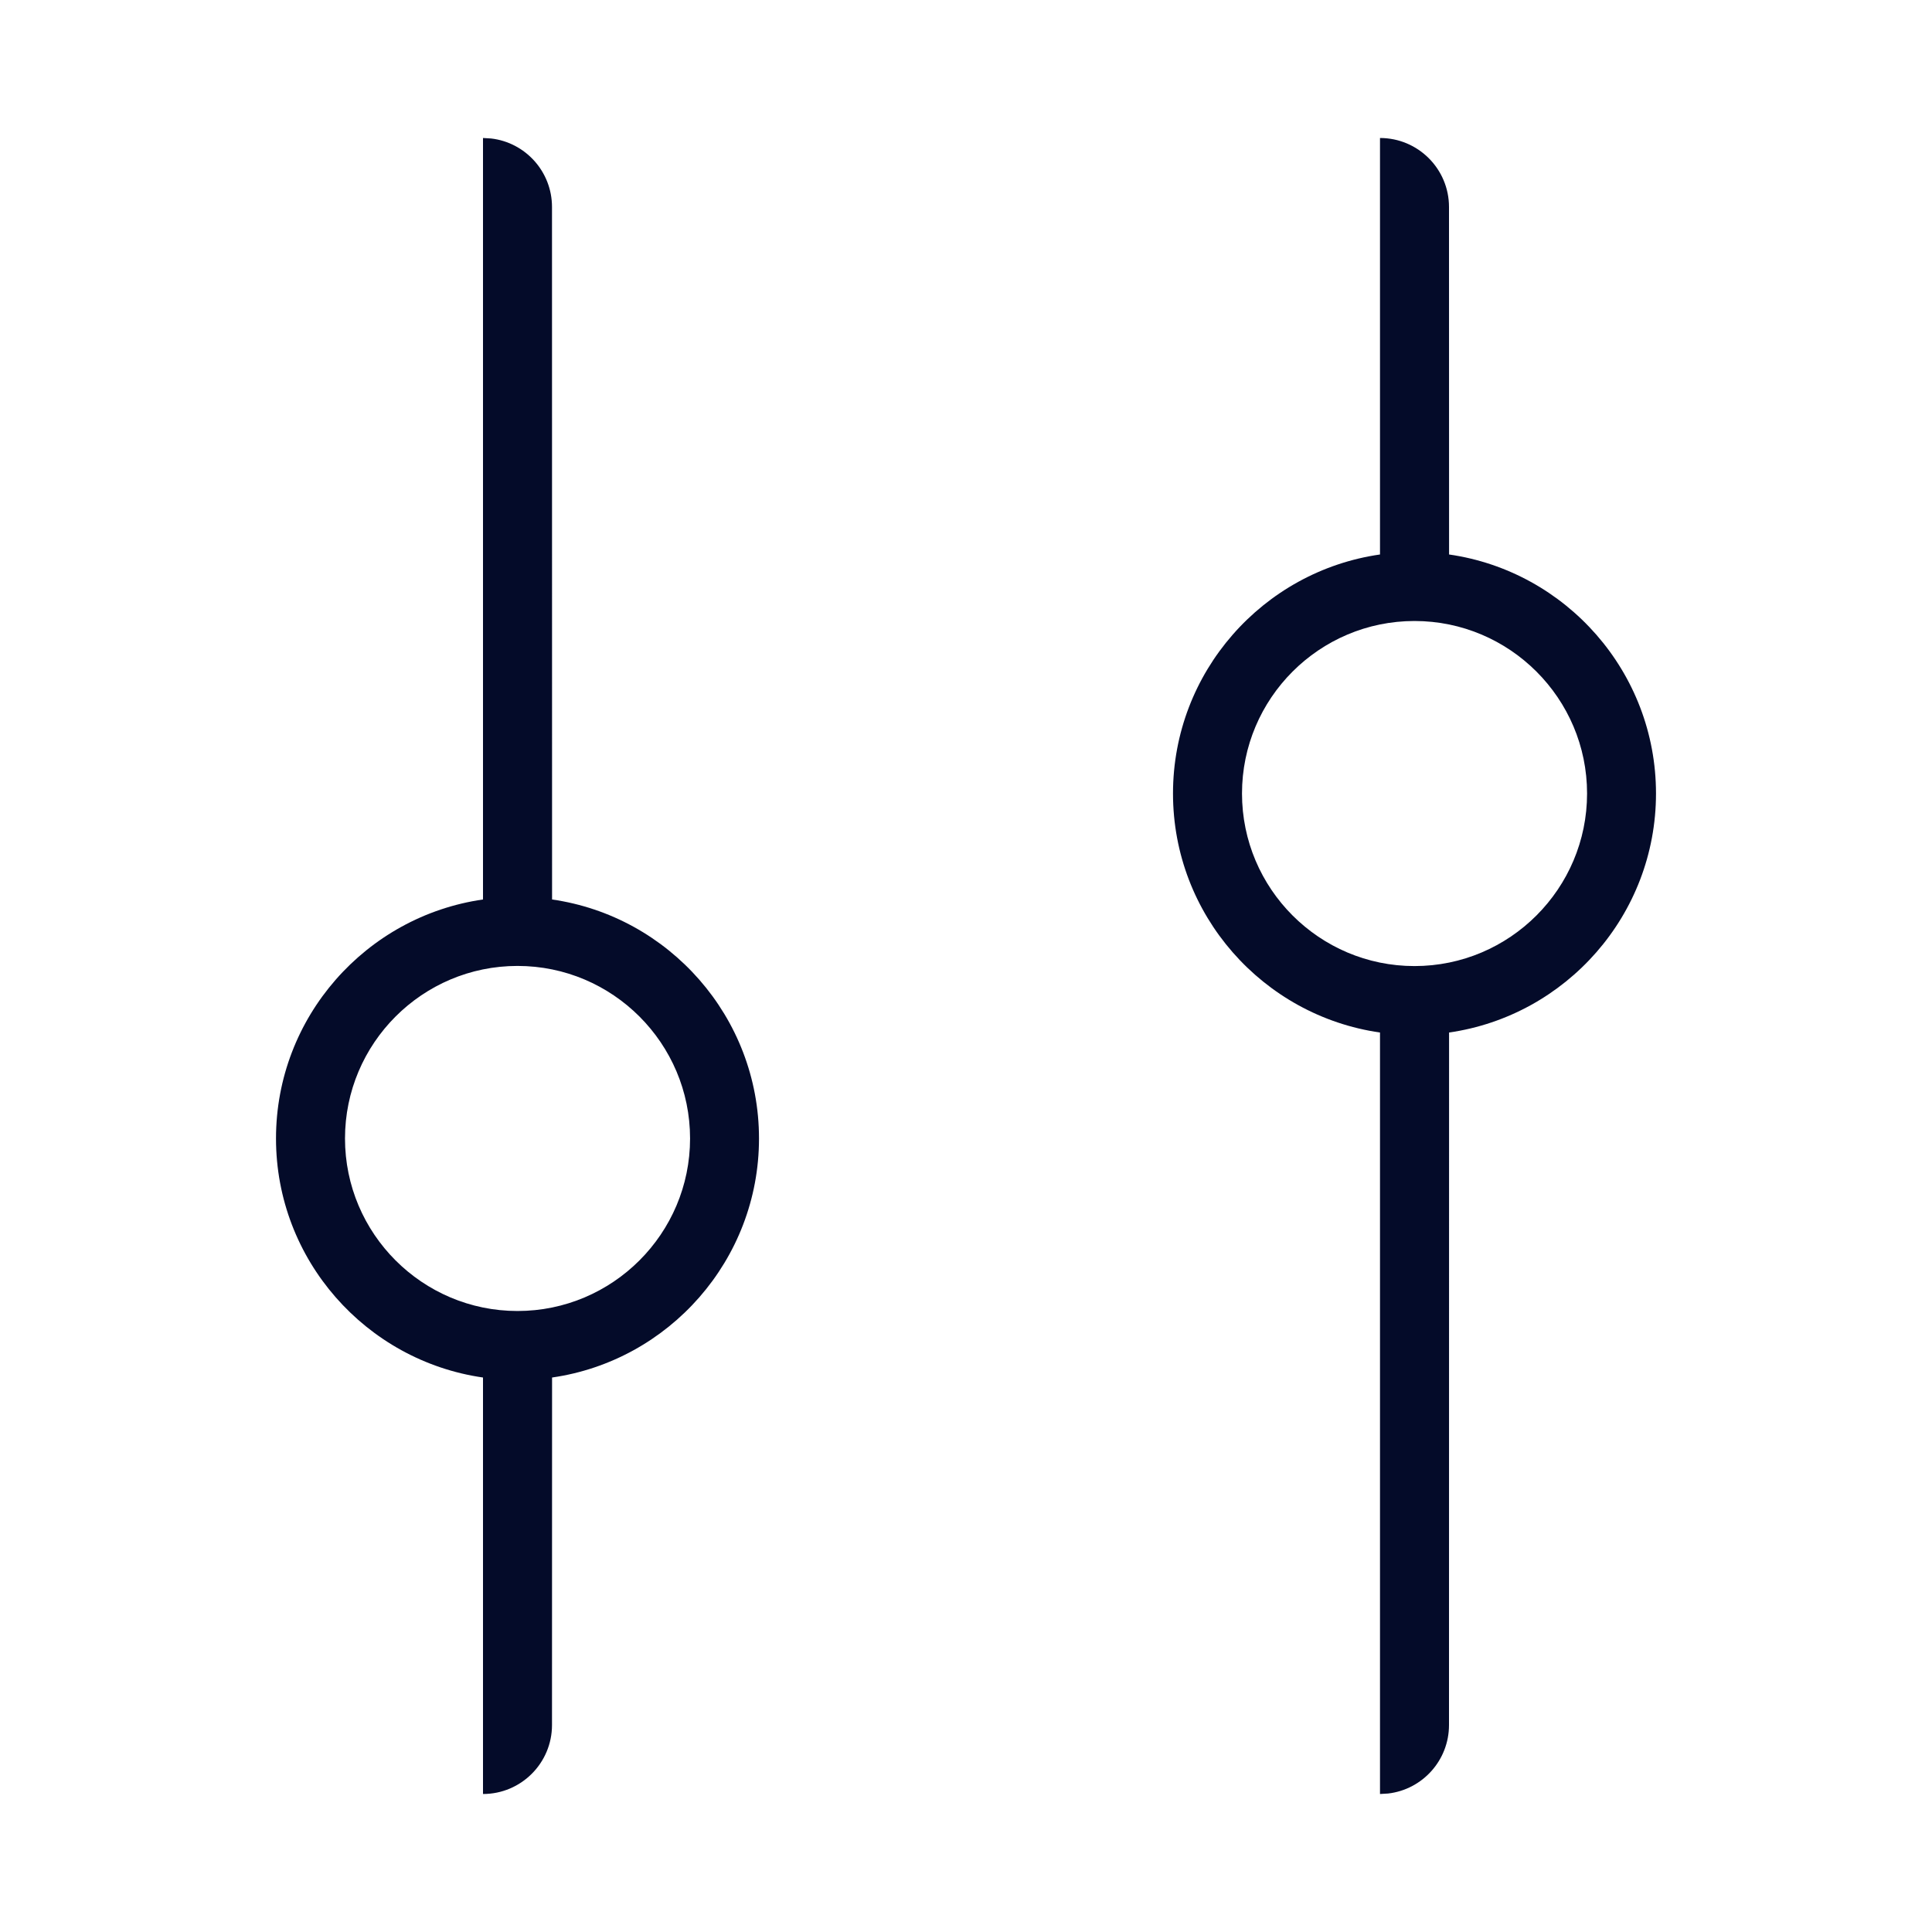 <svg width="28" height="28" viewBox="0 0 28 28" fill="none" xmlns="http://www.w3.org/2000/svg">
<path fill-rule="evenodd" clip-rule="evenodd" d="M20 2C20.552 2 21 2.448 21 3L21.001 8.036C22.695 8.279 24 9.74 24 11.5C24 13.26 22.695 14.721 21.001 14.964L21 25C21 25.513 20.614 25.936 20.117 25.993L20 26L20 14.964C18.305 14.721 17 13.26 17 11.5C17 9.74 18.305 8.279 20 8.036L20 2ZM7 2L7.117 2.007C7.614 2.064 8 2.487 8 3L8.001 13.036C9.694 13.279 11 14.74 11 16.5C11 18.26 9.694 19.721 8.001 19.964L8 25C8 25.552 7.552 26 7 26L7 19.964C5.306 19.721 4 18.26 4 16.5C4 14.74 5.306 13.279 7 13.036L7 2ZM7.5 13.999C6.121 13.999 5 15.121 5 16.5C5 17.878 6.121 19 7.5 19C8.879 19 10.001 17.878 10.001 16.5C10.001 15.121 8.879 13.999 7.5 13.999ZM20.5 9C19.121 9 18 10.122 18 11.5C18 12.879 19.121 14.001 20.5 14.001C21.879 14.001 23.001 12.879 23.001 11.5C23.001 10.122 21.879 9 20.5 9Z" fill="#040B29"/>
</svg>
